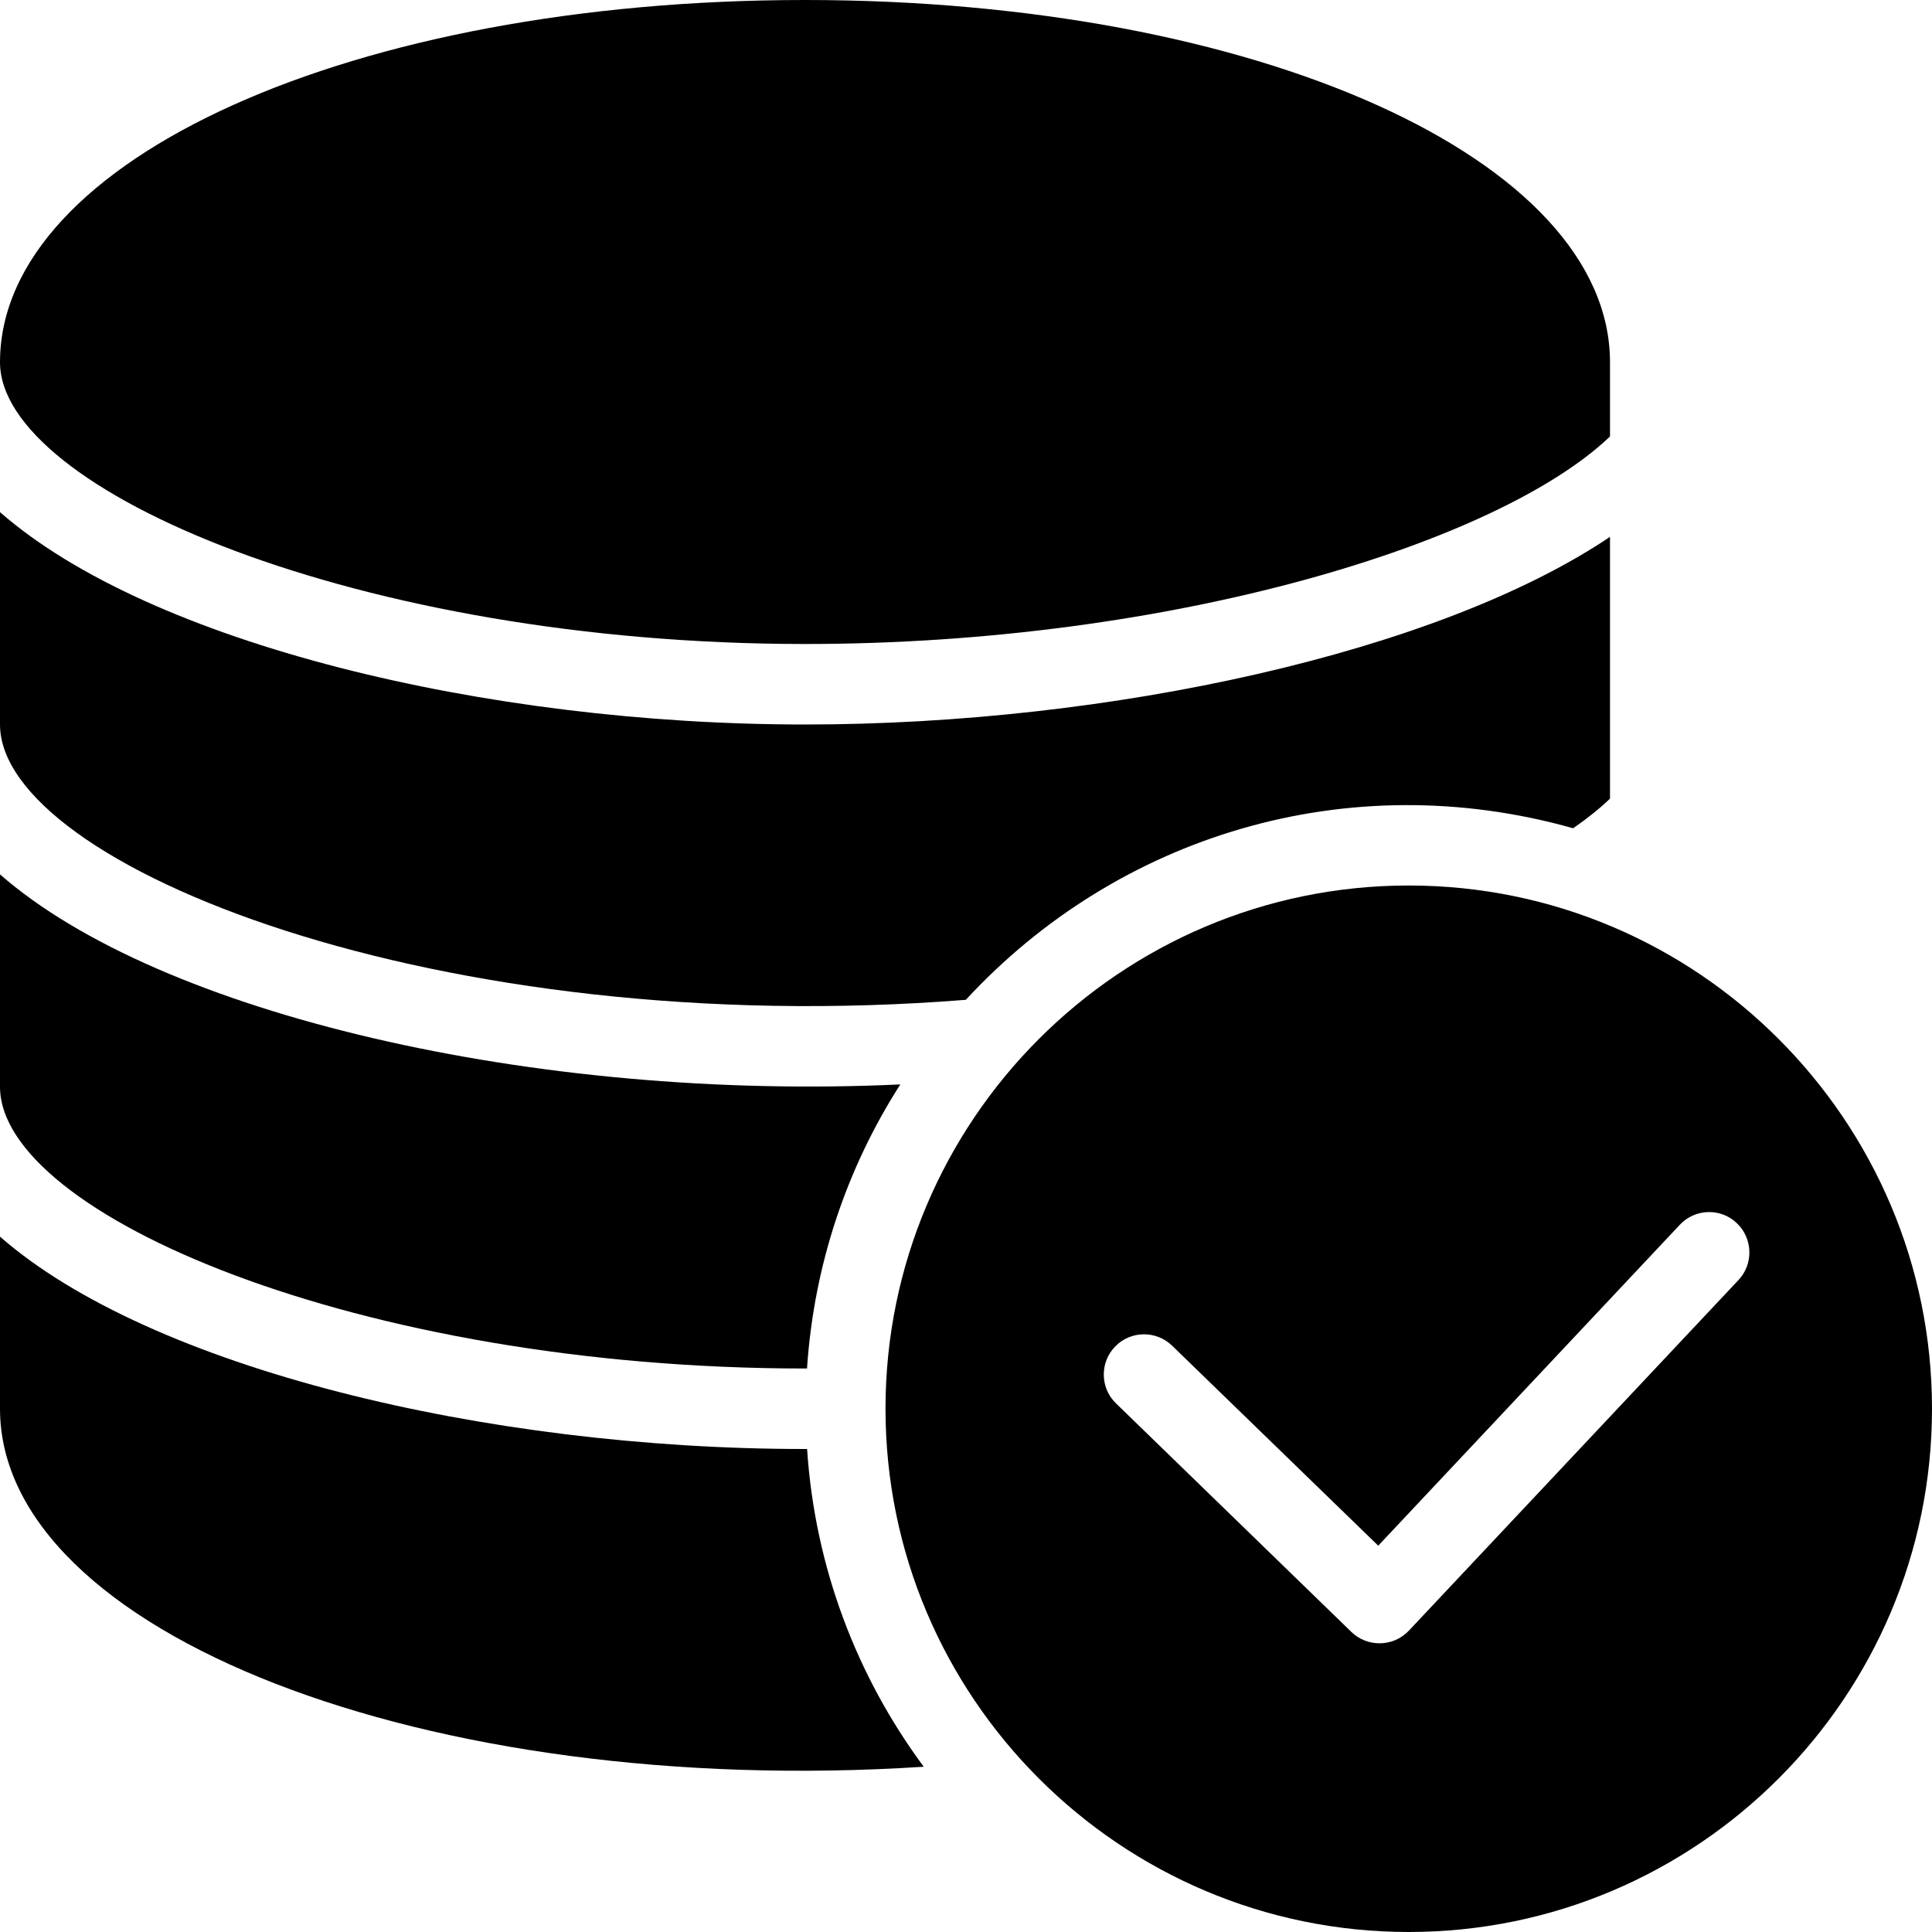 <?xml version="1.0" encoding="utf-8"?>
<!-- Generator: Adobe Illustrator 19.2.1, SVG Export Plug-In . SVG Version: 6.00 Build 0)  -->
<svg version="1.1" xmlns="http://www.w3.org/2000/svg" xmlns:xlink="http://www.w3.org/1999/xlink" x="0px" y="0px" width="24px"
	 height="24px" viewBox="0 0 24 24" enable-background="new 0 0 24 24" xml:space="preserve">
<g id="Filled_Icons_1_">
	<g id="Filled_Icons">
		<g>
			<path d="M17.5,11c-3.584,0-6.5,2.916-6.5,6.5s2.916,6.5,6.5,6.5s6.5-2.916,6.5-6.5S21.084,11,17.5,11z M21.597,15.9l-4.096,4.357
				c-0.198,0.209-0.521,0.203-0.712,0.017l-2.926-2.841c-0.197-0.19-0.203-0.509-0.01-0.706c0.191-0.198,0.508-0.203,0.707-0.011
				l2.561,2.485l3.747-3.987c0.188-0.201,0.507-0.211,0.706-0.021C21.775,15.383,21.785,15.699,21.597,15.9z"/>
			<g>
				<path d="M10,17c0.008,0,0.017,0,0.025,0c0.086-1.294,0.498-2.497,1.159-3.529C6.647,13.684,1.98,12.595,0,10.862V13.5
					C0,15.085,4.46,17,10,17z"/>
				<path d="M11.998,12.42c1.883-2.039,4.742-2.922,7.544-2.131c0.175-0.121,0.329-0.244,0.458-0.368V6.669
					C17.864,8.106,13.783,9,10,9C6.035,9,1.862,7.992,0,6.362V9C0,10.751,5.462,12.941,11.998,12.42z"/>
				<path d="M10,8c4.579,0,8.625-1.262,10-2.578V4.5C20,1.977,15.607,0,10,0S0,1.977,0,4.5C0,6.085,4.461,8,10,8z"/>
				<path d="M10,18c-3.965,0-8.138-1.008-10-2.638V17.5c0,2.775,5.295,4.849,11.475,4.447c-0.829-1.119-1.352-2.475-1.449-3.947
					C10.017,18,10.008,18,10,18z"/>
			</g>
		</g>
	</g>
	<g id="New_icons">
	</g>
</g>
<g id="Invisible_Shape">
	<rect fill="none" width="24" height="24"/>
</g>
</svg>
